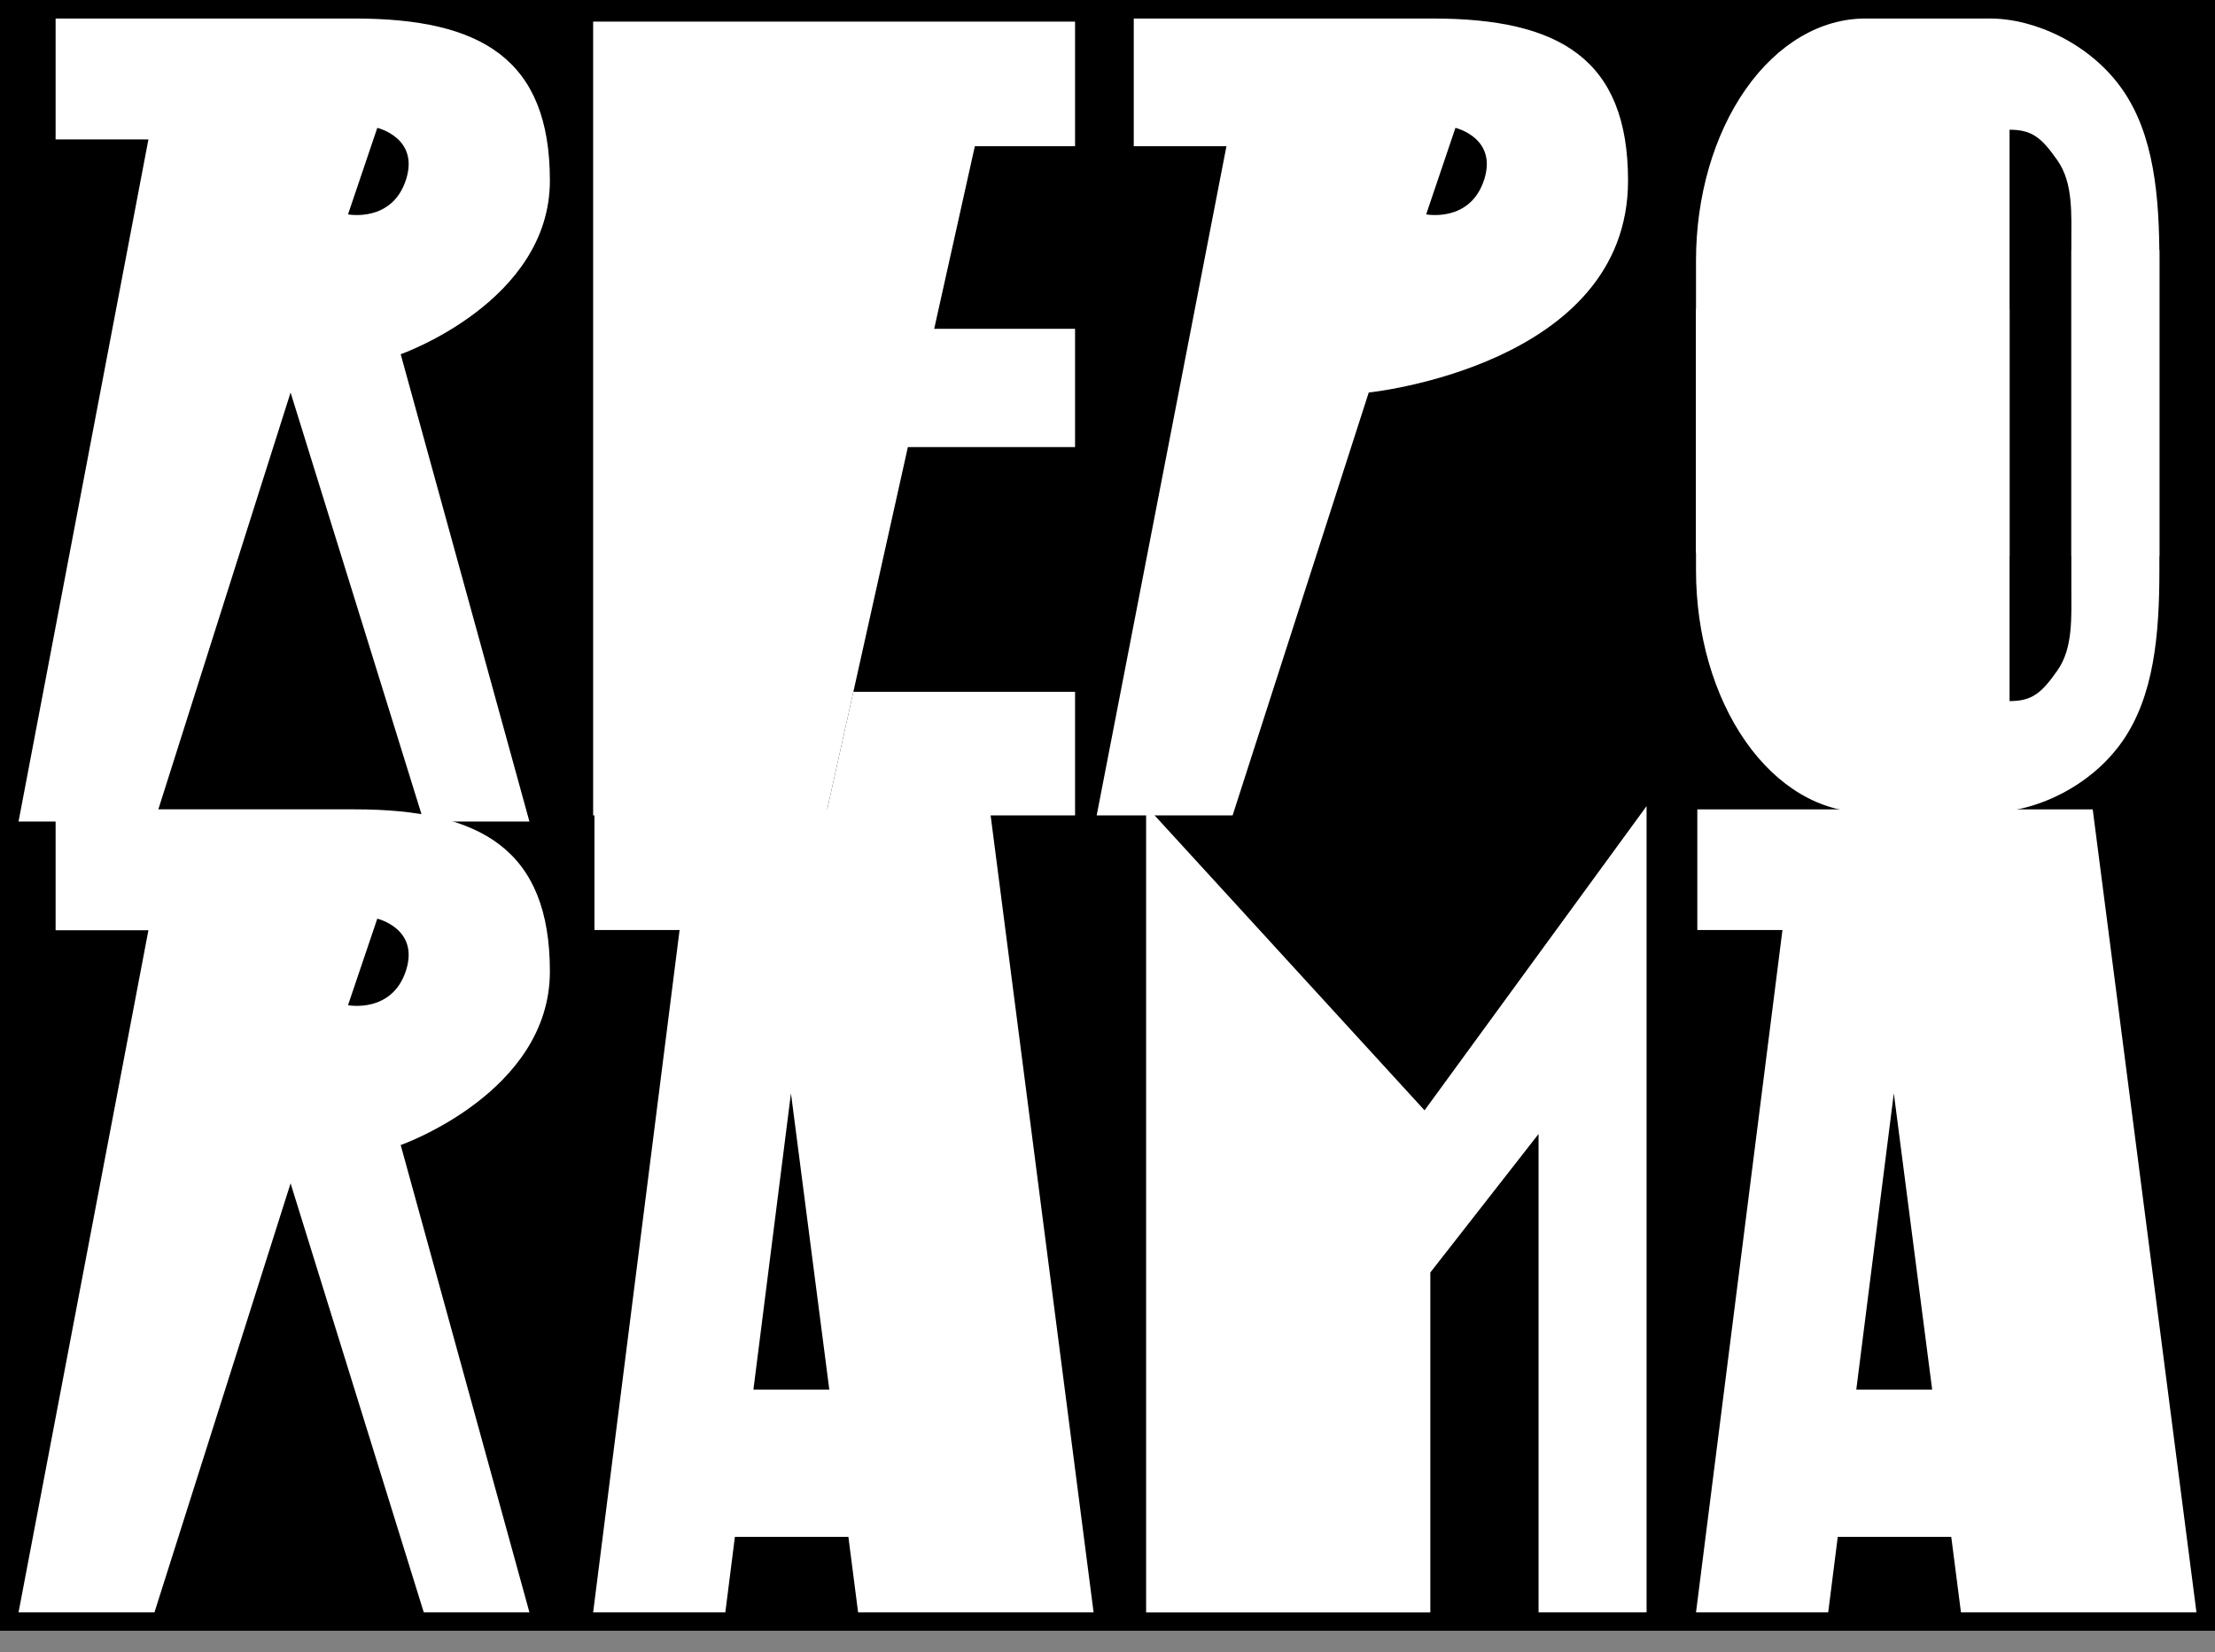 <svg width="717" height="535" viewBox="0 0 717 535" fill="none" xmlns="http://www.w3.org/2000/svg">
<rect x="0" y="0" width="717" height="535" fill="#808080" stroke="none"/>
<rect width="717" height="528" fill="black"/>
<path d="M634.769 522.058H711L677.416 262.058H549.425V301.125H576.982L549 522.058H591.791L594.889 497.597H631.623L634.769 522.058ZM600.885 449.916L613.034 353.978L625.447 449.916H600.885Z" fill="white"/>
<path d="M461.128 359.5L371 261L371 522.062H463V412L498.036 367.155V522.058H533V261L461.128 359.5Z" fill="white"/>
<path d="M277.769 522.049H354L320.416 262.049H192.425V301.117H219.982L192 522.049H234.791L237.889 497.589H274.623L277.769 522.049ZM243.885 449.908L256.034 353.969L268.447 449.908H243.885Z" fill="white"/>
<path d="M178 314.519C178 275.241 155.873 262.049 114.881 262.049H18V301.196H48.043L6 522.049H50L94.062 383.138L137.178 522.049H171.379L129.705 370.743C129.705 370.743 178 353.779 178 314.519ZM112.653 325.461L122.128 297.449C122.128 297.449 135.699 300.627 131.47 314.081C127.015 328.235 112.653 325.461 112.653 325.461Z" fill="white"/>
<path d="M670.5 81V189.5C670.498 199.897 671.135 209.724 665.993 217.075C660.851 224.426 657.771 227 650.5 227V100H549V184.656C549 205.434 554.773 225.361 565.048 240.053C575.324 254.746 589.26 263 603.792 263H644.208C658.74 263 676.724 254.746 687 240.053C697.276 225.361 699 205.434 699 184.656V81H670.5Z" fill="white"/>
<path d="M670.5 180L670.5 79.499C670.498 69.103 671.135 59.275 665.993 51.924C660.851 44.573 657.771 41.999 650.5 41.999L650.5 180L549 179L549 84.344C549 63.566 554.773 43.638 565.048 28.946C575.324 14.254 589.26 5.999 603.792 5.999L644.208 5.999C658.74 5.999 676.724 14.254 687 28.946C697.276 43.638 699 63.565 699 84.344L699 180L670.5 180Z" fill="white"/>
<path d="M527 58.469C527 19.192 504.873 6 463.881 6H367V47.35H397L355 264H399L443.062 127.089C443.062 127.089 527 118.5 527 58.469ZM461.653 69.411L471.128 41.4C471.128 41.4 484.699 44.577 480.47 58.032C476.015 72.186 461.653 69.411 461.653 69.411Z" fill="white"/>
<path d="M348 47.341V7H192V264H267.332C270.671 249 273.538 236.122 276.237 224C281.917 198.488 286.852 176.321 293.88 144.752H348V106.454H302.402L315.562 47.341H348Z" fill="white"/>
<path d="M276.237 224L267.332 264H348V224H276.237Z" fill="white"/>
<path d="M178 58.469C178 19.192 155.873 6 114.881 6H18V45.146H48.043L6 266H50L94.062 127.089L137.178 266H171.379L129.705 114.694C129.705 114.694 178 97.729 178 58.469ZM112.653 69.411L122.128 41.4C122.128 41.4 135.699 44.577 131.47 58.032C127.015 72.186 112.653 69.411 112.653 69.411Z" fill="white"/>
</svg>
